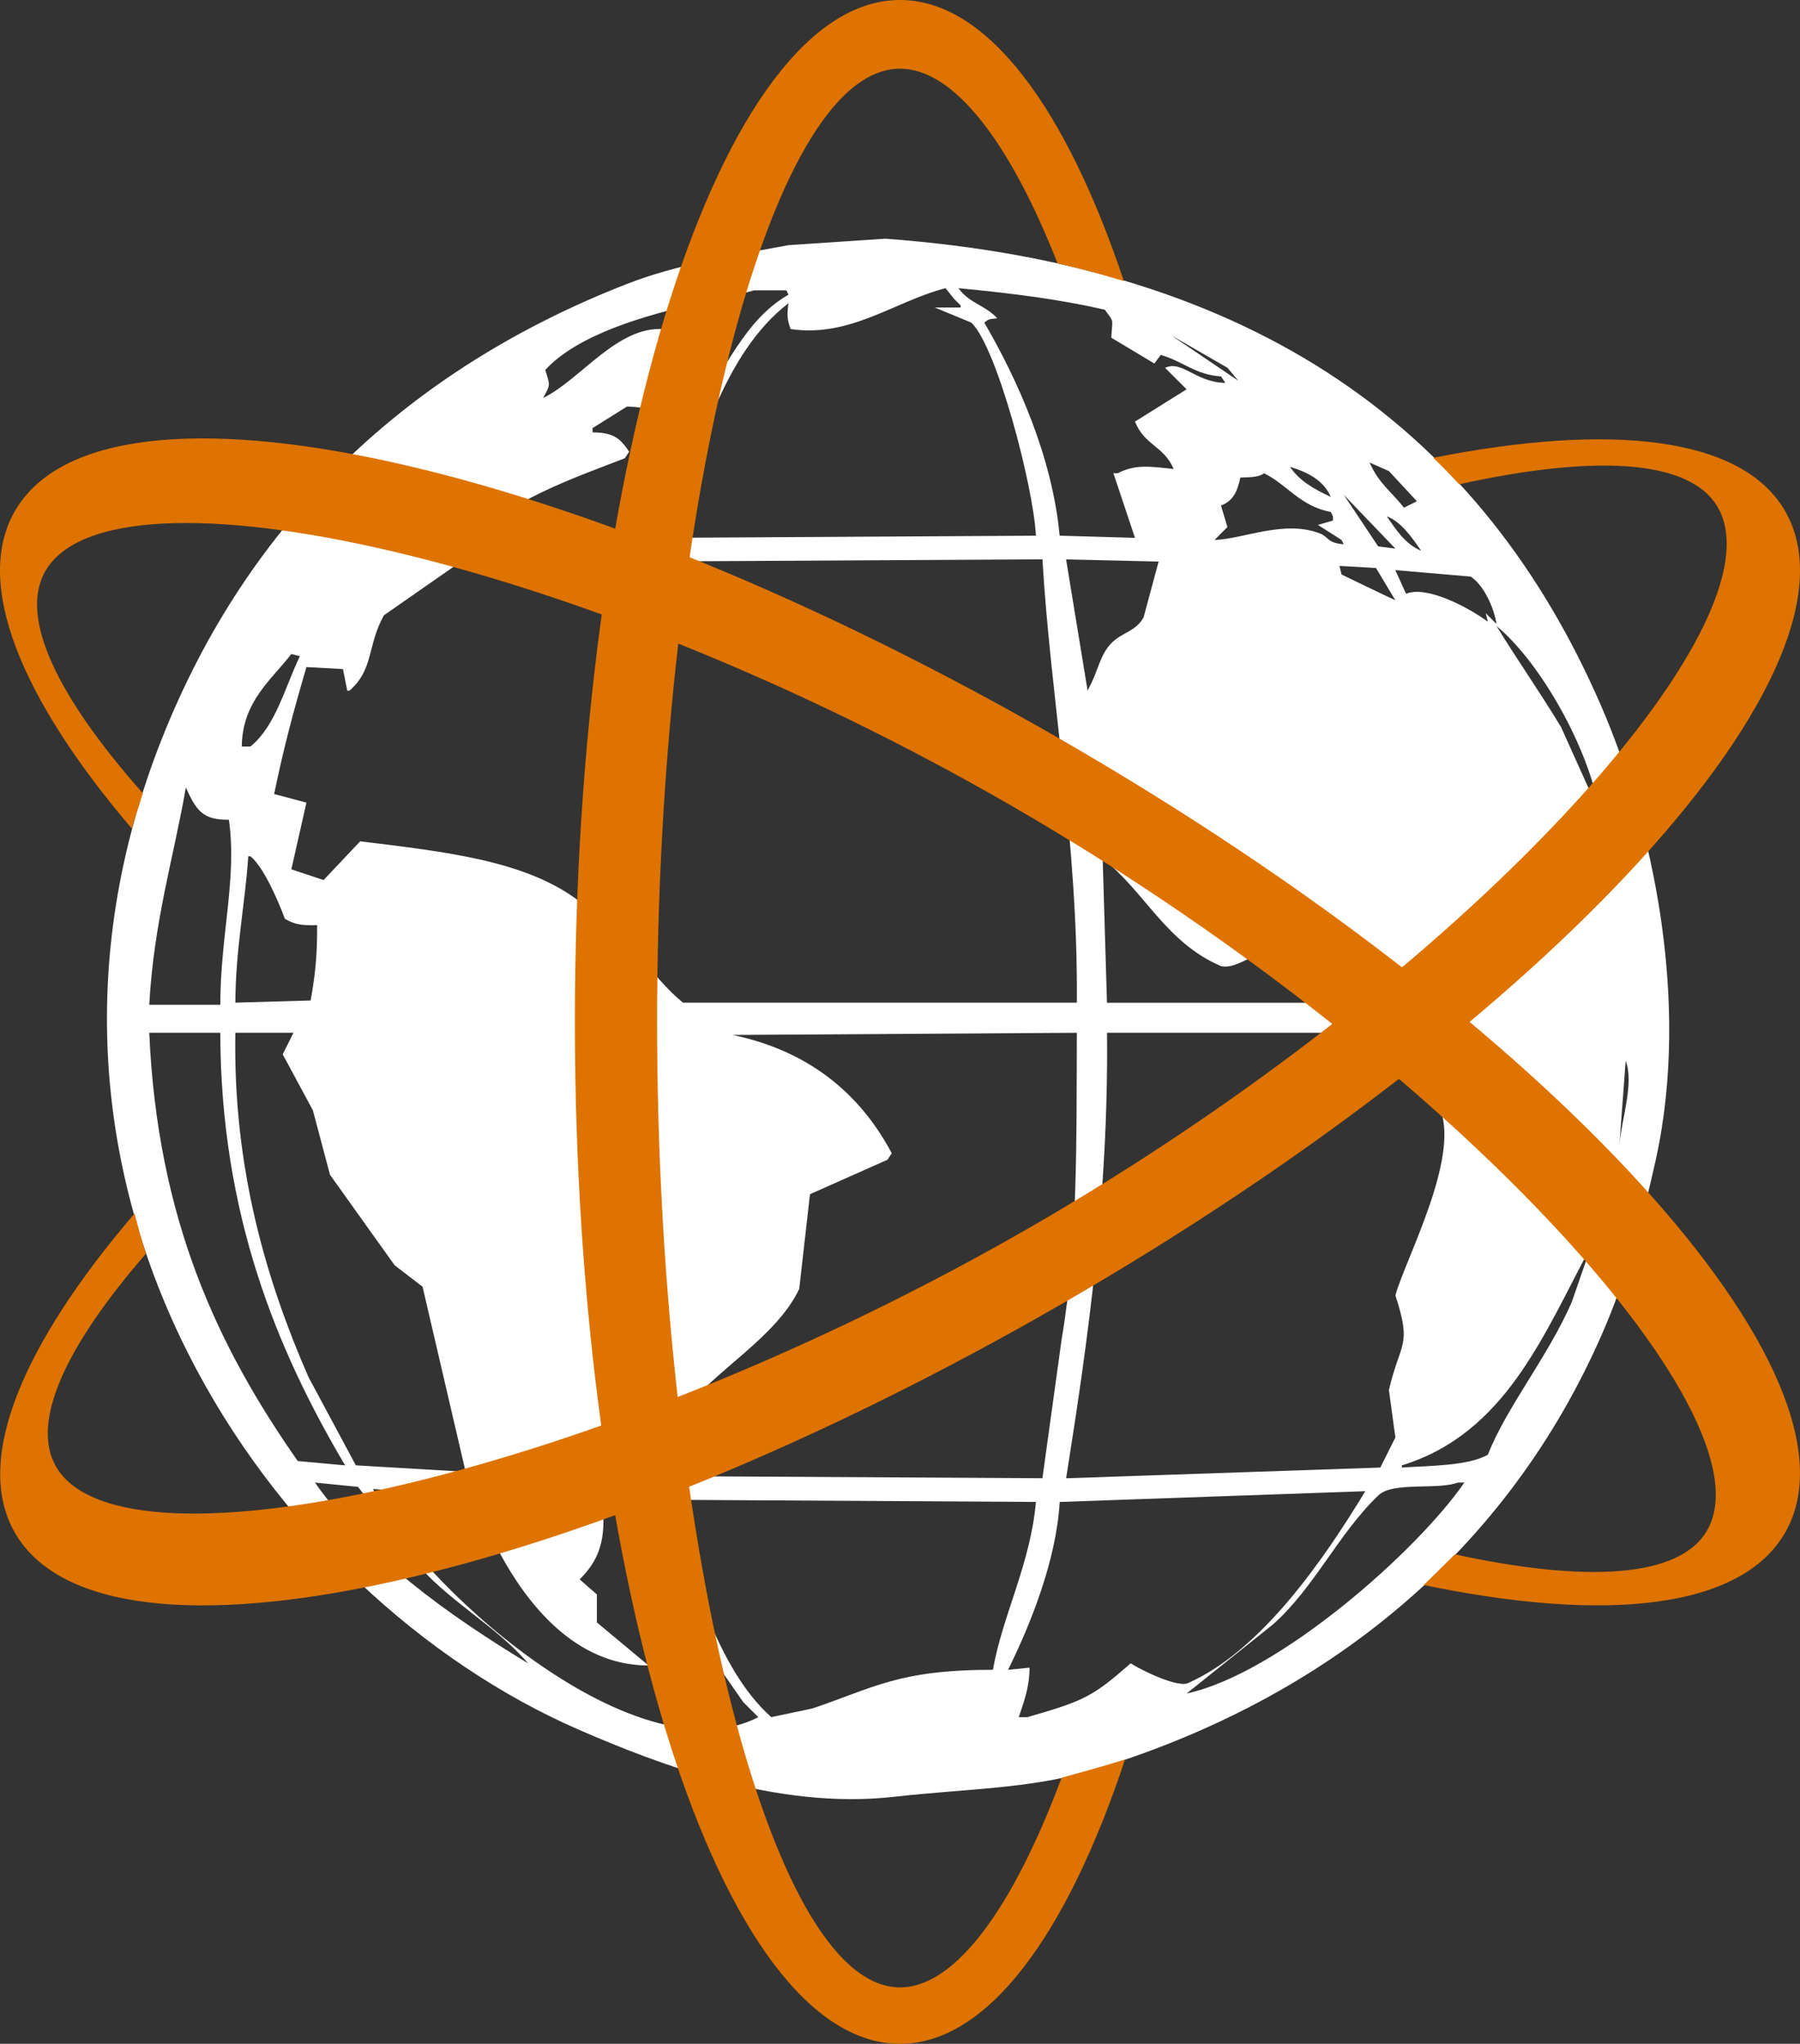 <svg xmlns="http://www.w3.org/2000/svg" viewBox="0 0 1467.19 1666"><rect x="0" y="0" width="1467.19" height="1666" fill="#333333" stroke="none"/><defs><style>.cls-1{fill:#fff;}.cls-2{fill:#de7300;}</style></defs><title>logo-002Asset 3</title><g id="Layer_2" data-name="Layer 2"><g id="Layer_5" data-name="Layer 5"><path class="cls-1" d="M1305.78,577c-97.23-225.68-281.27-360.14-584.16-382.42l-78.94,5.26c-45.85,8.45-91.63,16-131.57,31.58-178.25,69.51-308.57,193-378.92,370.14-145.76,367,87.7,699.12,340.32,808.71,64,27.76,160.56,65.15,256.12,54.38,57.67-6.51,111.09-6.53,159.64-21.05,194.72-58.27,340.71-180.46,417.51-356.11,19-43.46,32.7-91.46,43.86-142.1C1378.39,814.78,1345.91,670.14,1305.78,577Zm-107-107c10.08,6.5,18.93,24.54,21,38.6l-8.77-8.78c.58,2.34,1.17,4.68,1.75,7-15.63-11.68-50-29.83-66.66-22.8q-4.38-9.66-8.77-19.3Zm-66.66,663.11q2.63,19.29,5.26,38.59l-12.28,24.56L869,1205c17.69-111.6,34.68-230.58,33.33-363.13h249.11c4.45,29.63,15.6,43.72,22.8,63.15,15,40.6-28.81,121.59-36.84,150.87C1151.06,1098,1141.4,1093.31,1132.11,1133.08ZM1121.58,463q7.9,13.16,15.79,26.31c-12.06-5.59-30.39-14.52-43.85-21-.59-2.34-1.17-4.68-1.76-7Zm-14,307c14.81,11.58,20.12,17.77,42.1,24.56q2.64,11.4,5.26,22.8H902.3l-3.51-117.53c35,27.74,51.31,68.26,96.49,87.71,11.26,2.48,23.5-8.67,35.08-10.53l35.09,8.78ZM932.13,503.3c-6.72,11.77-17.6,12.07-26.32,21.05-9.15,9.44-10.92,22.75-17.54,35.09L886.51,563q-8.76-53.51-17.54-107l75.43,1.75Zm-54.39,314h-321c-22.88-18.4-37.41-45.21-61.4-63.15.92-110.67,28.13-204.12,42.1-296.47l312.26-1.75C856.39,570,878.82,686.55,877.74,817.31ZM560.23,1194.47c7-8.23-2.05-30.4-3.51-43.85,26-33.73,76.15-60.56,94.73-100q4.38-38.6,8.77-77.19l63.15-28.07,3.51-5.26c-26.19-49.41-68.3-83.66-129.82-96.48l280.68-1.76c-.38,85.72,1,170.73-12.28,249.1q-7.89,57-15.78,114l-312.26-1.75Zm570.12-773.62c12.22,4.64,21.11,18.21,28.07,28.07C1145.44,443.71,1137.69,431.41,1130.35,420.85Zm1.76-36.84,22.8,24.56-10.52,5.27c-10.44-13.33-20.33-19.45-28.07-36.84Zm5.26,63.16-14-1.76-28.07-42.1Zm-52.63-42.1c-13.74-6.46-25.06-12.7-33.33-24.56C1065.94,384.87,1079,391.62,1084.74,405.07Zm0,12.27,1.76,3.51v3.51l-12.28,3.51,19.3,12.28,1.75,3.51c-13.71-1.11-12-5.91-19.3-8.77-29.11-11.37-62,4.41-86,5.26l10.52-10.53q-2.62-8.76-5.26-17.54c10.21-3.91,13.29-11.58,15.79-22.8,4.69-.41,14.26.44,19.29-3.51C1049.66,395.32,1059.29,412.38,1084.74,417.34Zm-84.2-117.53,8.77,10.53L954.93,273.5Zm-100-47.36c7.74,10.74,6.23,6.36,5.26,22.8L940.9,296.3l5.26-7c18.32,5.3,28,16.12,49.12,17.54l3.51,5.26c-24.18-.28-35.1-18.75-49.12-12.28l17.54,17.54-42.1,26.32c8.12,19.81,23.2,19.44,31.57,38.59-18.13-1.76-30.72-4.28-45.61,3.51h-3.5q8.76,26.31,17.54,52.63l-61.4-1.76c-5.89-64.14-34.45-127.4-61.4-173.67,3.66-2.93,3.46-2.8,10.53-3.51-9.54-10.62-22.87-12.24-31.58-24.56C827.28,239.31,864.55,244.19,900.55,252.45ZM644.43,268.23c48.73,7.2,85.22-22.84,126.3-33.33l7,8.77,5.26,5.27v1.75H762L791.79,263c21,20.35,50.53,133.56,52.62,173.67L542.68,438.4c27.27-69.31,45.71-149.27,100-191.22C641.43,256.33,641.55,260.64,644.43,268.23Zm-200,33.33C471.32,272.35,526.33,257,569,247.18c-6.17,6.37-16.17,10-26.32,12.28,25,14.53,31.77-2.56,59.65-7-2.35-6.89-3.3-6-7-10.53l19.3-5.26h26.31l1.76,3.51c-36.25,20.91-50.3,60.81-75.44,93l-1.75,3.51h-1.76c7.38-19.54,7.56-66.13-21.05-50.87q-.87-8.77-1.75-17.55c-37.85-2.67-67.72,41.23-98.24,56.14C448.8,313.12,448.45,314.56,444.45,301.56Zm64.9,71.93,3.51-5.26c-7.1-10.4-11.94-15.64-29.82-15.79v-3.51l28.07-17.54c9.83.25,21.29,1.68,26.31,7l3.51,7v1.76L532.16,356h24.56q-15.79,41.22-31.58,82.45l-138.58,3.5C407.15,409.92,472.74,387.87,509.35,373.49ZM279.55,545.4,283.06,563h1.75c19.85-17.07,14.42-36.65,28.07-61.4l57.89-40.35,89.46-3.51h57.89c-15.5,86.2-42.49,174.65-45.61,277.17-43.48-33.43-109-40.54-178.93-49.12l-29.82,31.58-21-7-5.27-1.75q6.15-27.19,12.28-54.38l-26.31-7c7.85-38.17,15.85-67.69,26.31-103.5Zm-42.11-12.28,7,1.76c-12.27,25.29-19.45,56.61-40.35,73.68h-7C197.46,571.84,221.1,554.41,237.44,533.12ZM202.36,698h1.75c10.77,8.4,23.28,37.79,28.07,50.88,6.92,4.3,13.33,5.75,26.32,5.26.09,27.05-1.75,40.93-5.27,61.4l-61.4,1.75C192.1,772.6,199.81,736.89,202.36,698ZM191.83,841.87H239.2l-8.77,17.54Q242.7,882.23,255,905q7,26.31,14,52.63l52.63,73.68,22.8,17.54q17.55,75.44,35.09,150.87l-89.47-5.27-38.59-71.92C217.45,1044.78,189.85,952.78,191.83,841.87Zm-40.34-200c8.17,18.11,13.38,26.74,35.08,26.31,6.82,47.57-7,94.21-7,150.87H121.66C125.36,750.88,142,697.17,151.49,641.89Zm-29.83,200h57.89c.35,148.18,46.23,258.79,101.75,352.6l-38.59-3.5C177.69,1098,128.36,994.26,121.66,841.87Zm135.08,366.64,35.09,3.51,45.61,59.64c26.11,32.53,66.25,52.77,93,84.2C365.24,1316.24,299.86,1270,256.74,1208.51Zm47.37,5.26L384.8,1219l22.81,47.37c21.53,39.86,60.69,91.28,121,91.22l-42.1-35.09v-22.8l-14-12.28c12-12.16,20.11-25.64,19.3-50.87l26.31-14h7c12.2,44.16,30.56,88.41,52.63,124.55l28.07,40.35,12.28,12.28C516.38,1452.22,335,1284.91,304.11,1213.77ZM662,1392.7l-33.33,7c-44.72-40-63.49-115.38-86-177.18l301.73,1.76c-4.55,50.9-27.13,92-35.08,136.83C732.44,1361.16,713,1375.49,662,1392.7Zm259.63-36.84c-31,27-37.12,30.34-84.2,43.86h-7c4-12.53,8.61-23.45,8.77-40.35l-17.54,1.76c18.18-36.66,39.39-89.36,42.1-136.83l249.1-8.77c-33.07,54.58-84.23,129.51-143.85,156.12C961.11,1376.38,931.43,1362.09,921.6,1355.86Zm45.61,24.56,70.17-56.13c34-30.11,53.36-74,86-105.26,11.72-11.52,48.55-4.3,64.9-10.52h5.27C1154.86,1264.79,1041.85,1364.48,967.21,1380.42Zm314-319.27c-19.26,44.47-53.51,86.22-68.42,124.55-15.22,9.18-48.3,9.14-70.17,10.53v-1.76c85-26.1,116-107.67,154.38-178.93Zm-8.77-468.38c-16.77-27.87-36.11-55.42-52.63-82.45,35.46,29.24,75.64,99.67,84.2,152.62Zm47.36,342.08c0-.67.1-1.35.16-2q2.55-34.06,5.11-68.13c7,18.17-3.31,47.57-5.11,68.13Z"/></g><g id="Layer_3" data-name="Layer 3"><path class="cls-2" d="M1455,416.5c-35-60.71-142-72.12-286.73-43.31,8.34,8,15.35,15.28,21.08,21.58,108.85-24,187.8-21.11,210.82,18.75,54.67,94.7-206.4,382.44-558.91,586s-740.88,290.75-795.56,196c-21.16-36.65,8.53-99.08,73.3-173.64-3.56-10.18-6.24-21.49-9.36-32.68-91.55,107.07-131.5,201.29-97.44,260.3,73.18,126.75,455.49,43,853.9-187S1528.17,543.25,1455,416.5Z"/><path class="cls-2" d="M865.32,1449.08C825.9,1554.63,779,1620,733.59,1620c-109.35,0-198-380-198-787s88.65-777,198-777c44.12,0,89.74,60.23,128.48,158.79q28.29,6.42,54,14.32C868.59,87.14,804.33,0,733.59,0c-146.35,0-265,373-265,833s118.65,833,265,833c71.17,0,135.79-88.21,183.4-231.73C900.69,1439.39,875.36,1446.35,865.32,1449.08Z"/><path class="cls-2" d="M866.09,603.5c-398.41-230-780.72-313.75-853.9-187-33.94,58.78,4.59,152.52,95.4,259.09,2.34-9.39,6-19.39,8.79-29C47.68,568.9,15,503.63,37,465.48c54.68-94.7,434.4-12.47,786.9,191s622.24,496.25,567.57,591c-22.49,39-98.91,42.73-205.62,19.51-8.85,8.9-18.77,18.61-25.37,25,149.17,31.08,258.73,19.41,294.48-42.52C1528.17,1122.75,1264.51,833.53,866.09,603.5Z"/></g></g></svg>